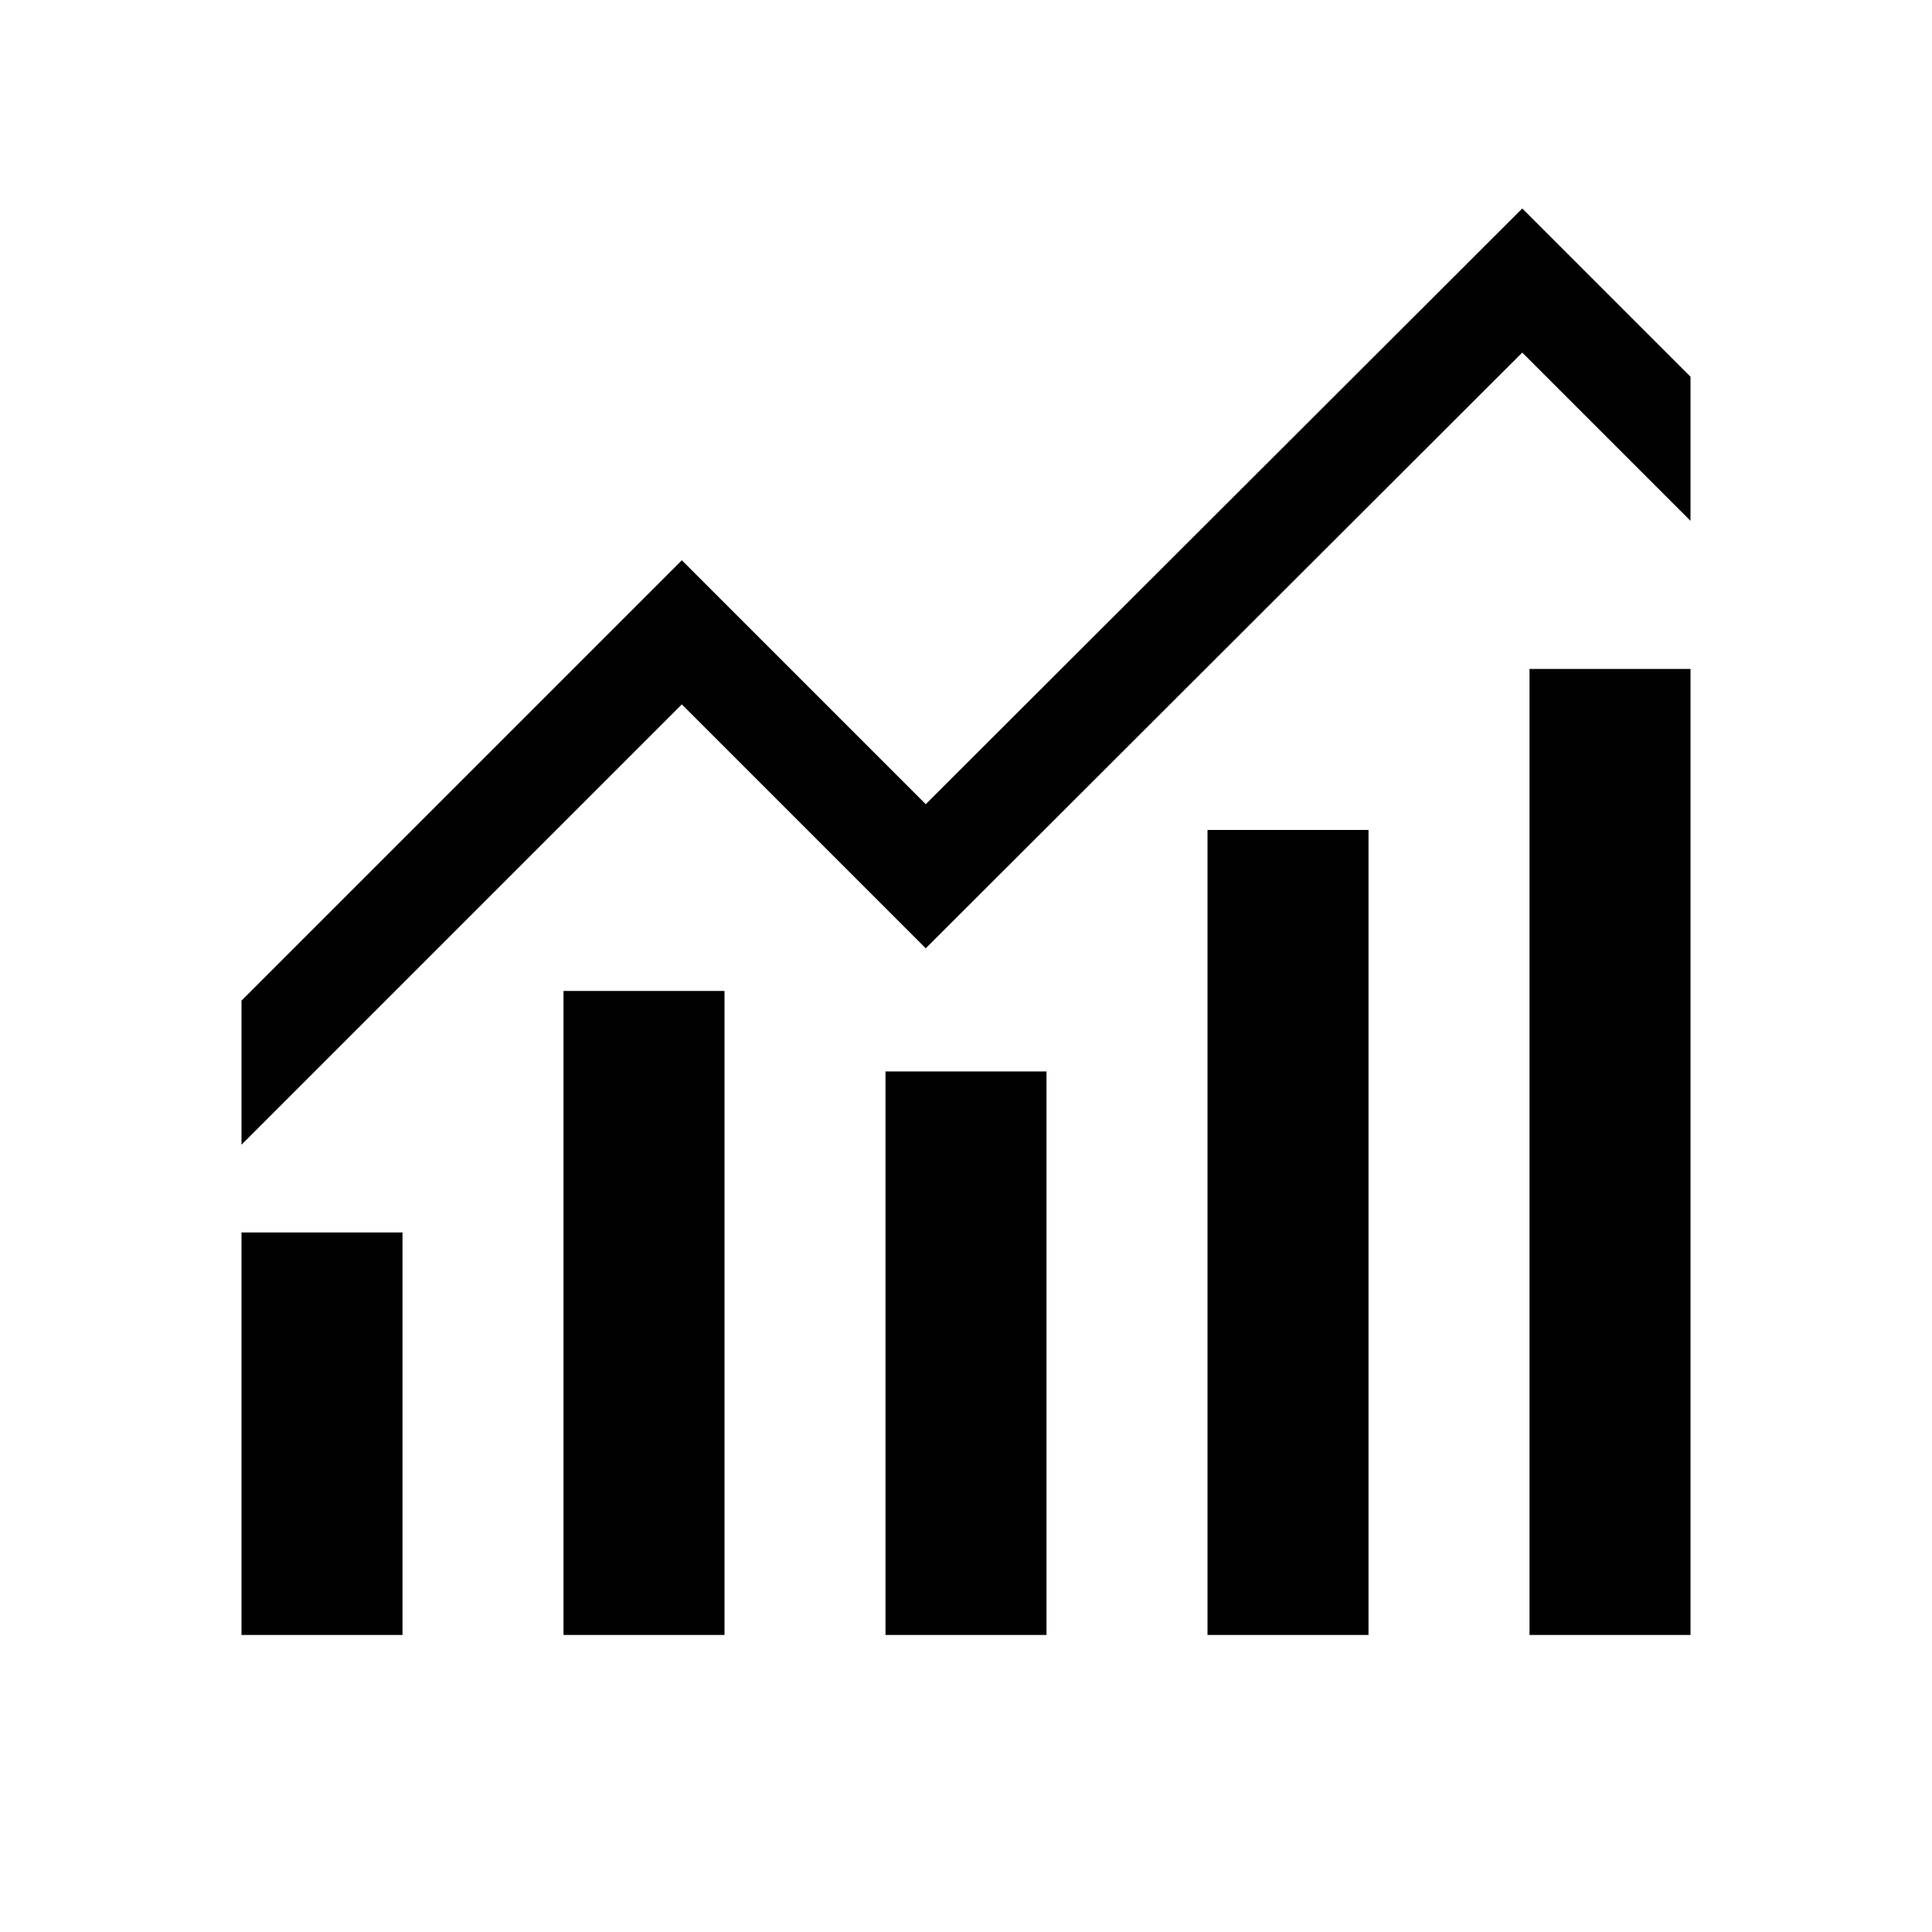 <svg xmlns="http://www.w3.org/2000/svg" aria-hidden="true" focusable="false" viewBox="0 0 24 24">
  <rect x="3" y="15.31" width="2" height="5"/>
  <rect x="7" y="12.31" width="2" height="8"/>
  <rect x="11" y="13.31" width="2" height="7"/>
  <rect x="15" y="10.31" width="2" height="10"/>
  <rect x="19" y="8.31" width="2" height="12"/>
  <polygon points="21 4.68 18.91 2.59 11.5 9.99 8.47 6.96 3 12.43 3 14.22 8.47 8.75 11.5 11.78 18.91 4.38 21 6.47 21 4.68"/>
</svg>